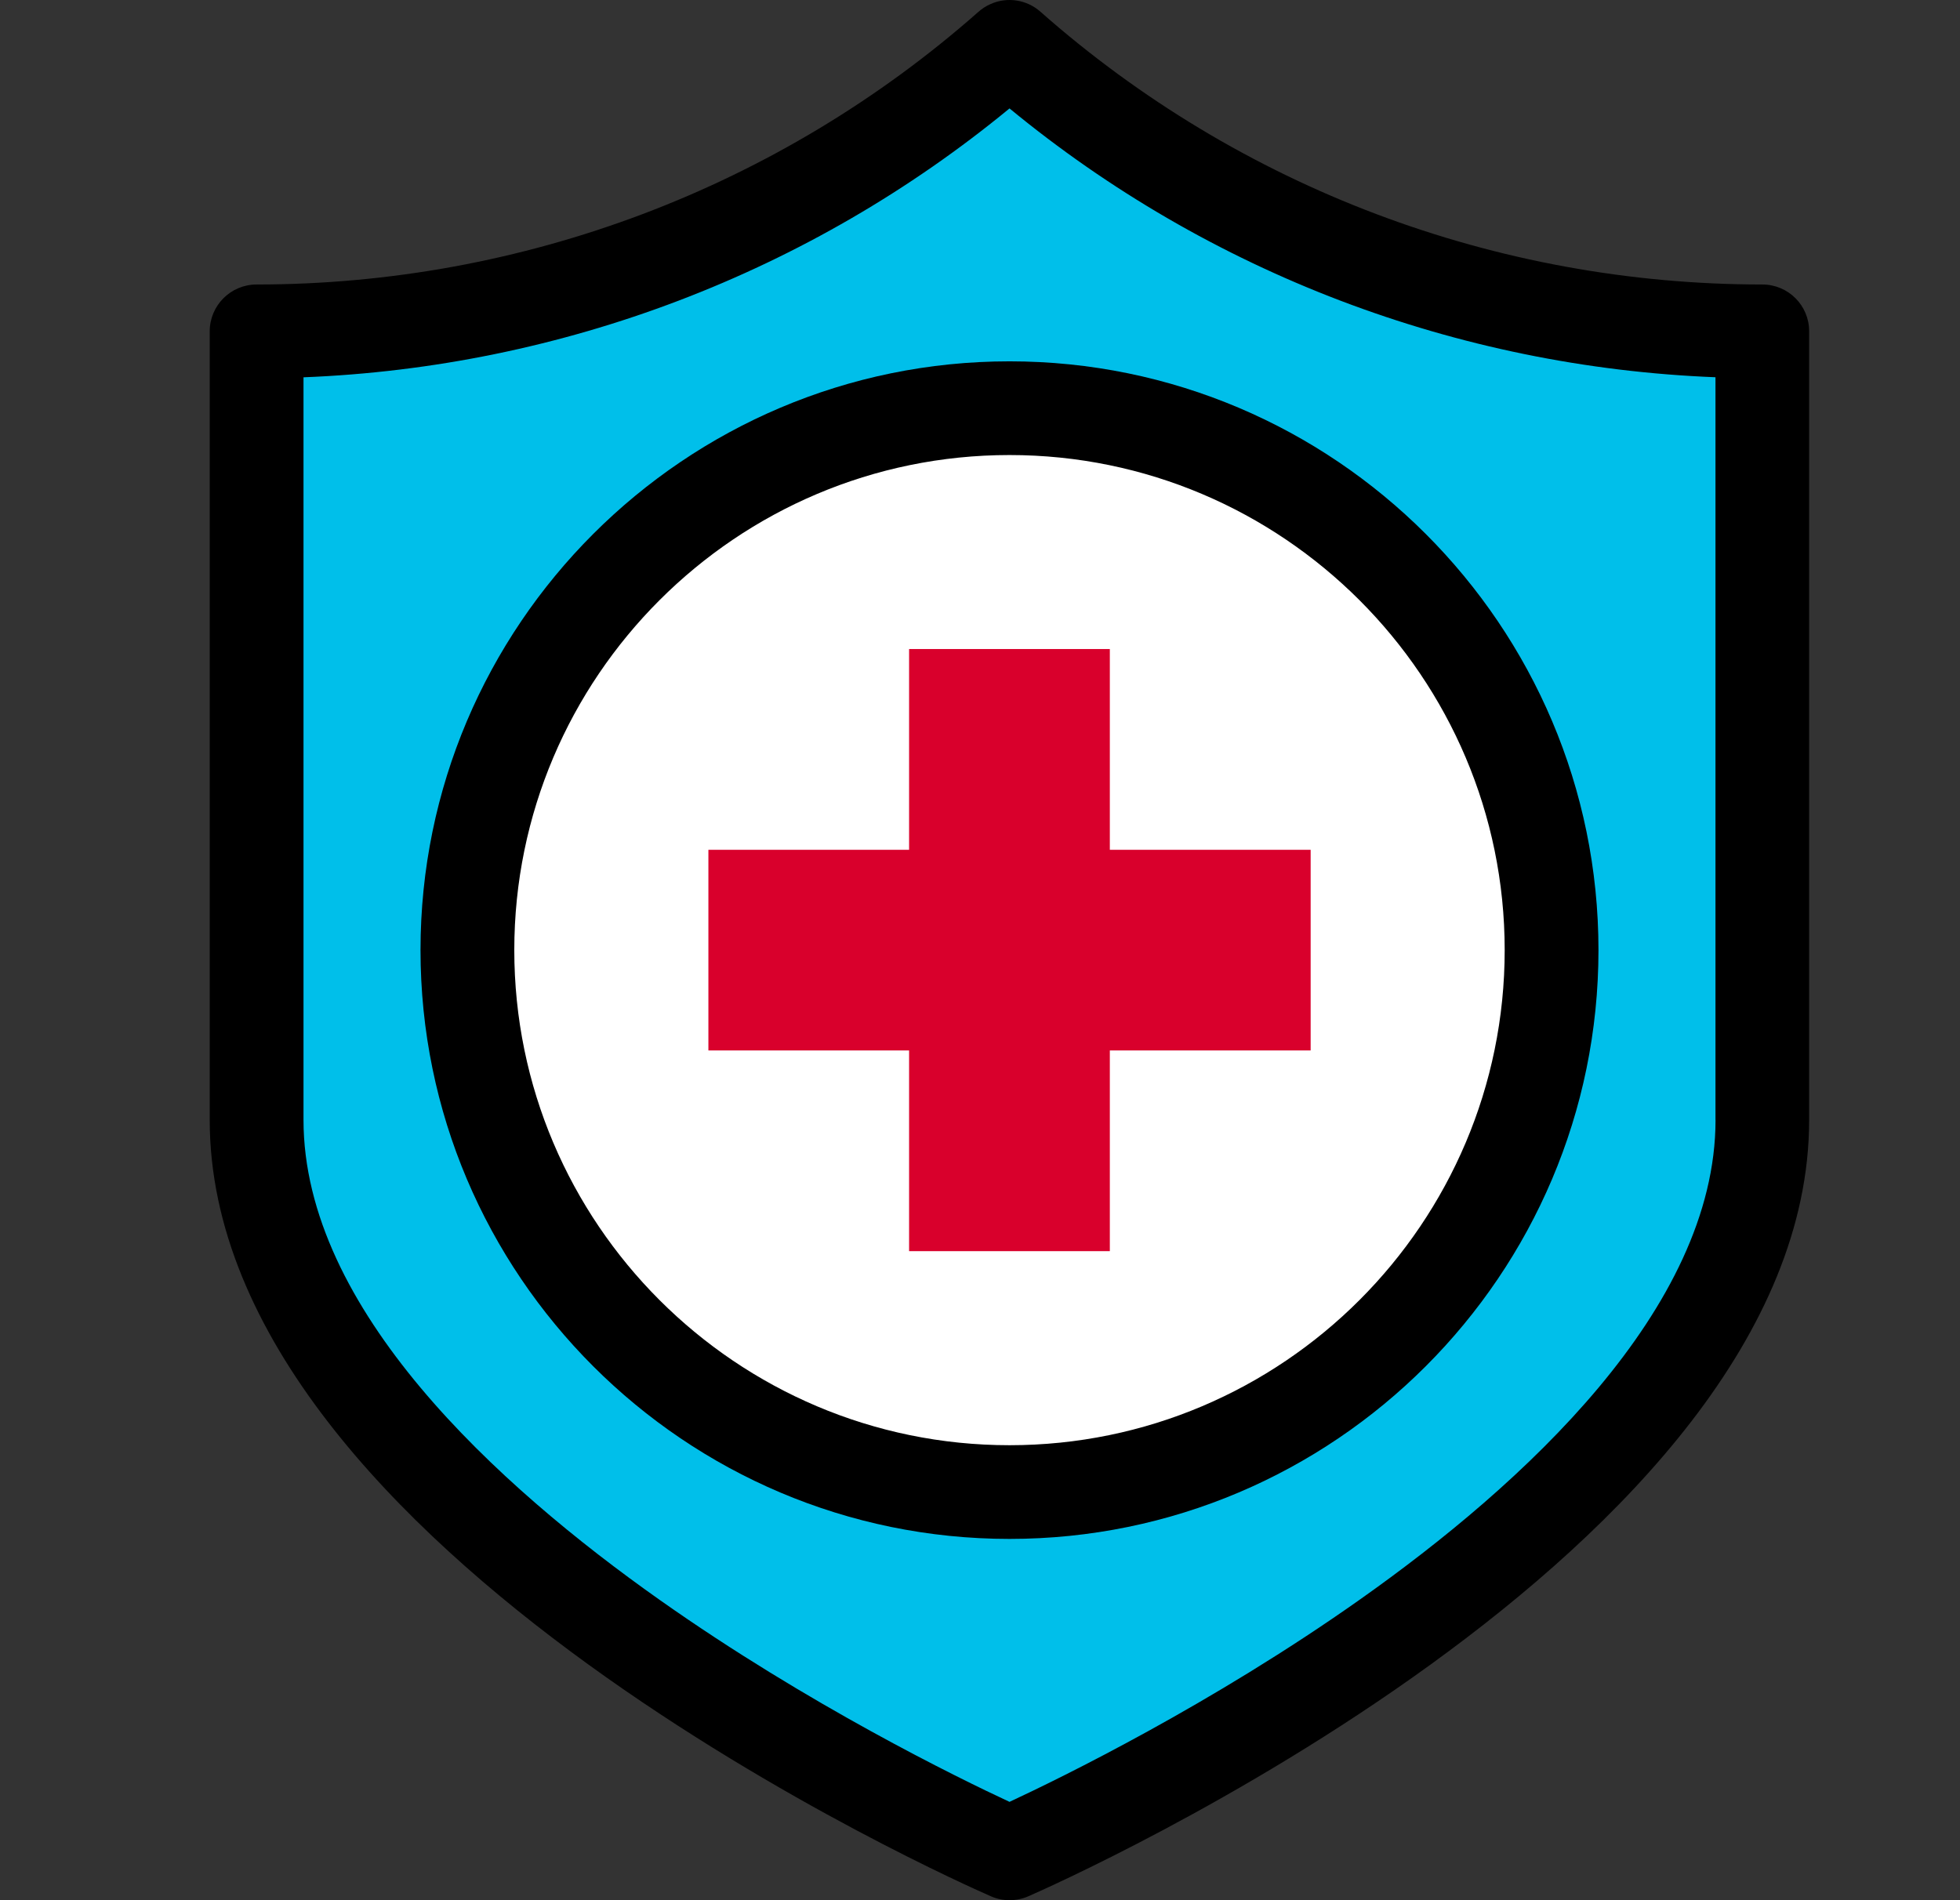 <svg width="33" height="32" viewBox="0 0 33 32" fill="none" xmlns="http://www.w3.org/2000/svg">
<rect x="0" y="0" width="33" height="32" fill="#333333" stroke="none"/>
<g clip-path="url(#clip0)">
<path d="M16.997 0.789C13.617 3.771 9.181 5.58 4.32 5.58V18.86C4.32 25.683 16.997 31.212 16.997 31.212C16.997 31.212 29.672 25.683 29.672 18.86V5.58C24.812 5.58 20.373 3.771 16.997 0.789Z" fill="#00BFEA"/>
<path d="M16.997 25.127C22.037 25.127 26.123 21.041 26.123 16C26.123 10.959 22.037 6.873 16.997 6.873C11.956 6.873 7.869 10.959 7.869 16C7.869 21.041 11.956 25.127 16.997 25.127Z" fill="white"/>
<path d="M18.686 14.311V10.93H15.306V14.311H11.927V17.69H15.306V21.07H18.686V17.69H22.067V14.311H18.686Z" fill="#D9002C"/>
<path d="M29.672 4.791C25.191 4.791 20.873 3.16 17.518 0.198C17.287 -0.008 16.954 -0.058 16.674 0.07C16.596 0.104 16.527 0.151 16.466 0.206C13.111 3.163 8.798 4.791 4.32 4.791C3.884 4.791 3.531 5.145 3.531 5.58V18.86C3.531 26.116 16.145 31.7 16.683 31.934C16.782 31.979 16.89 32 16.997 32C17.104 32 17.212 31.979 17.312 31.935C17.848 31.701 30.46 26.117 30.46 18.861V5.58C30.462 5.145 30.108 4.791 29.672 4.791ZM28.884 18.86C28.884 22.041 25.63 25.006 22.899 26.935C20.401 28.701 17.866 29.939 16.997 30.344C16.131 29.941 13.611 28.71 11.114 26.948C8.375 25.016 5.11 22.046 5.11 18.859V6.354C9.463 6.182 13.634 4.594 16.997 1.826C20.358 4.594 24.529 6.181 28.883 6.353V18.86H28.884Z" fill="black"/>
<path d="M7.08 16C7.08 21.468 11.528 25.916 16.997 25.916C22.463 25.916 26.913 21.468 26.913 16C26.913 10.533 22.465 6.085 16.997 6.085C11.528 6.085 7.08 10.533 7.08 16ZM25.334 16C25.334 20.598 21.595 24.338 16.997 24.338C12.399 24.338 8.659 20.598 8.659 16C8.659 11.403 12.399 7.663 16.997 7.663C21.595 7.663 25.334 11.403 25.334 16Z" fill="black"/>
</g>
<defs>
<clipPath id="clip0">
<rect width="32" height="32" fill="white" transform="translate(0.996)"/>
</clipPath>
</defs>
</svg>
